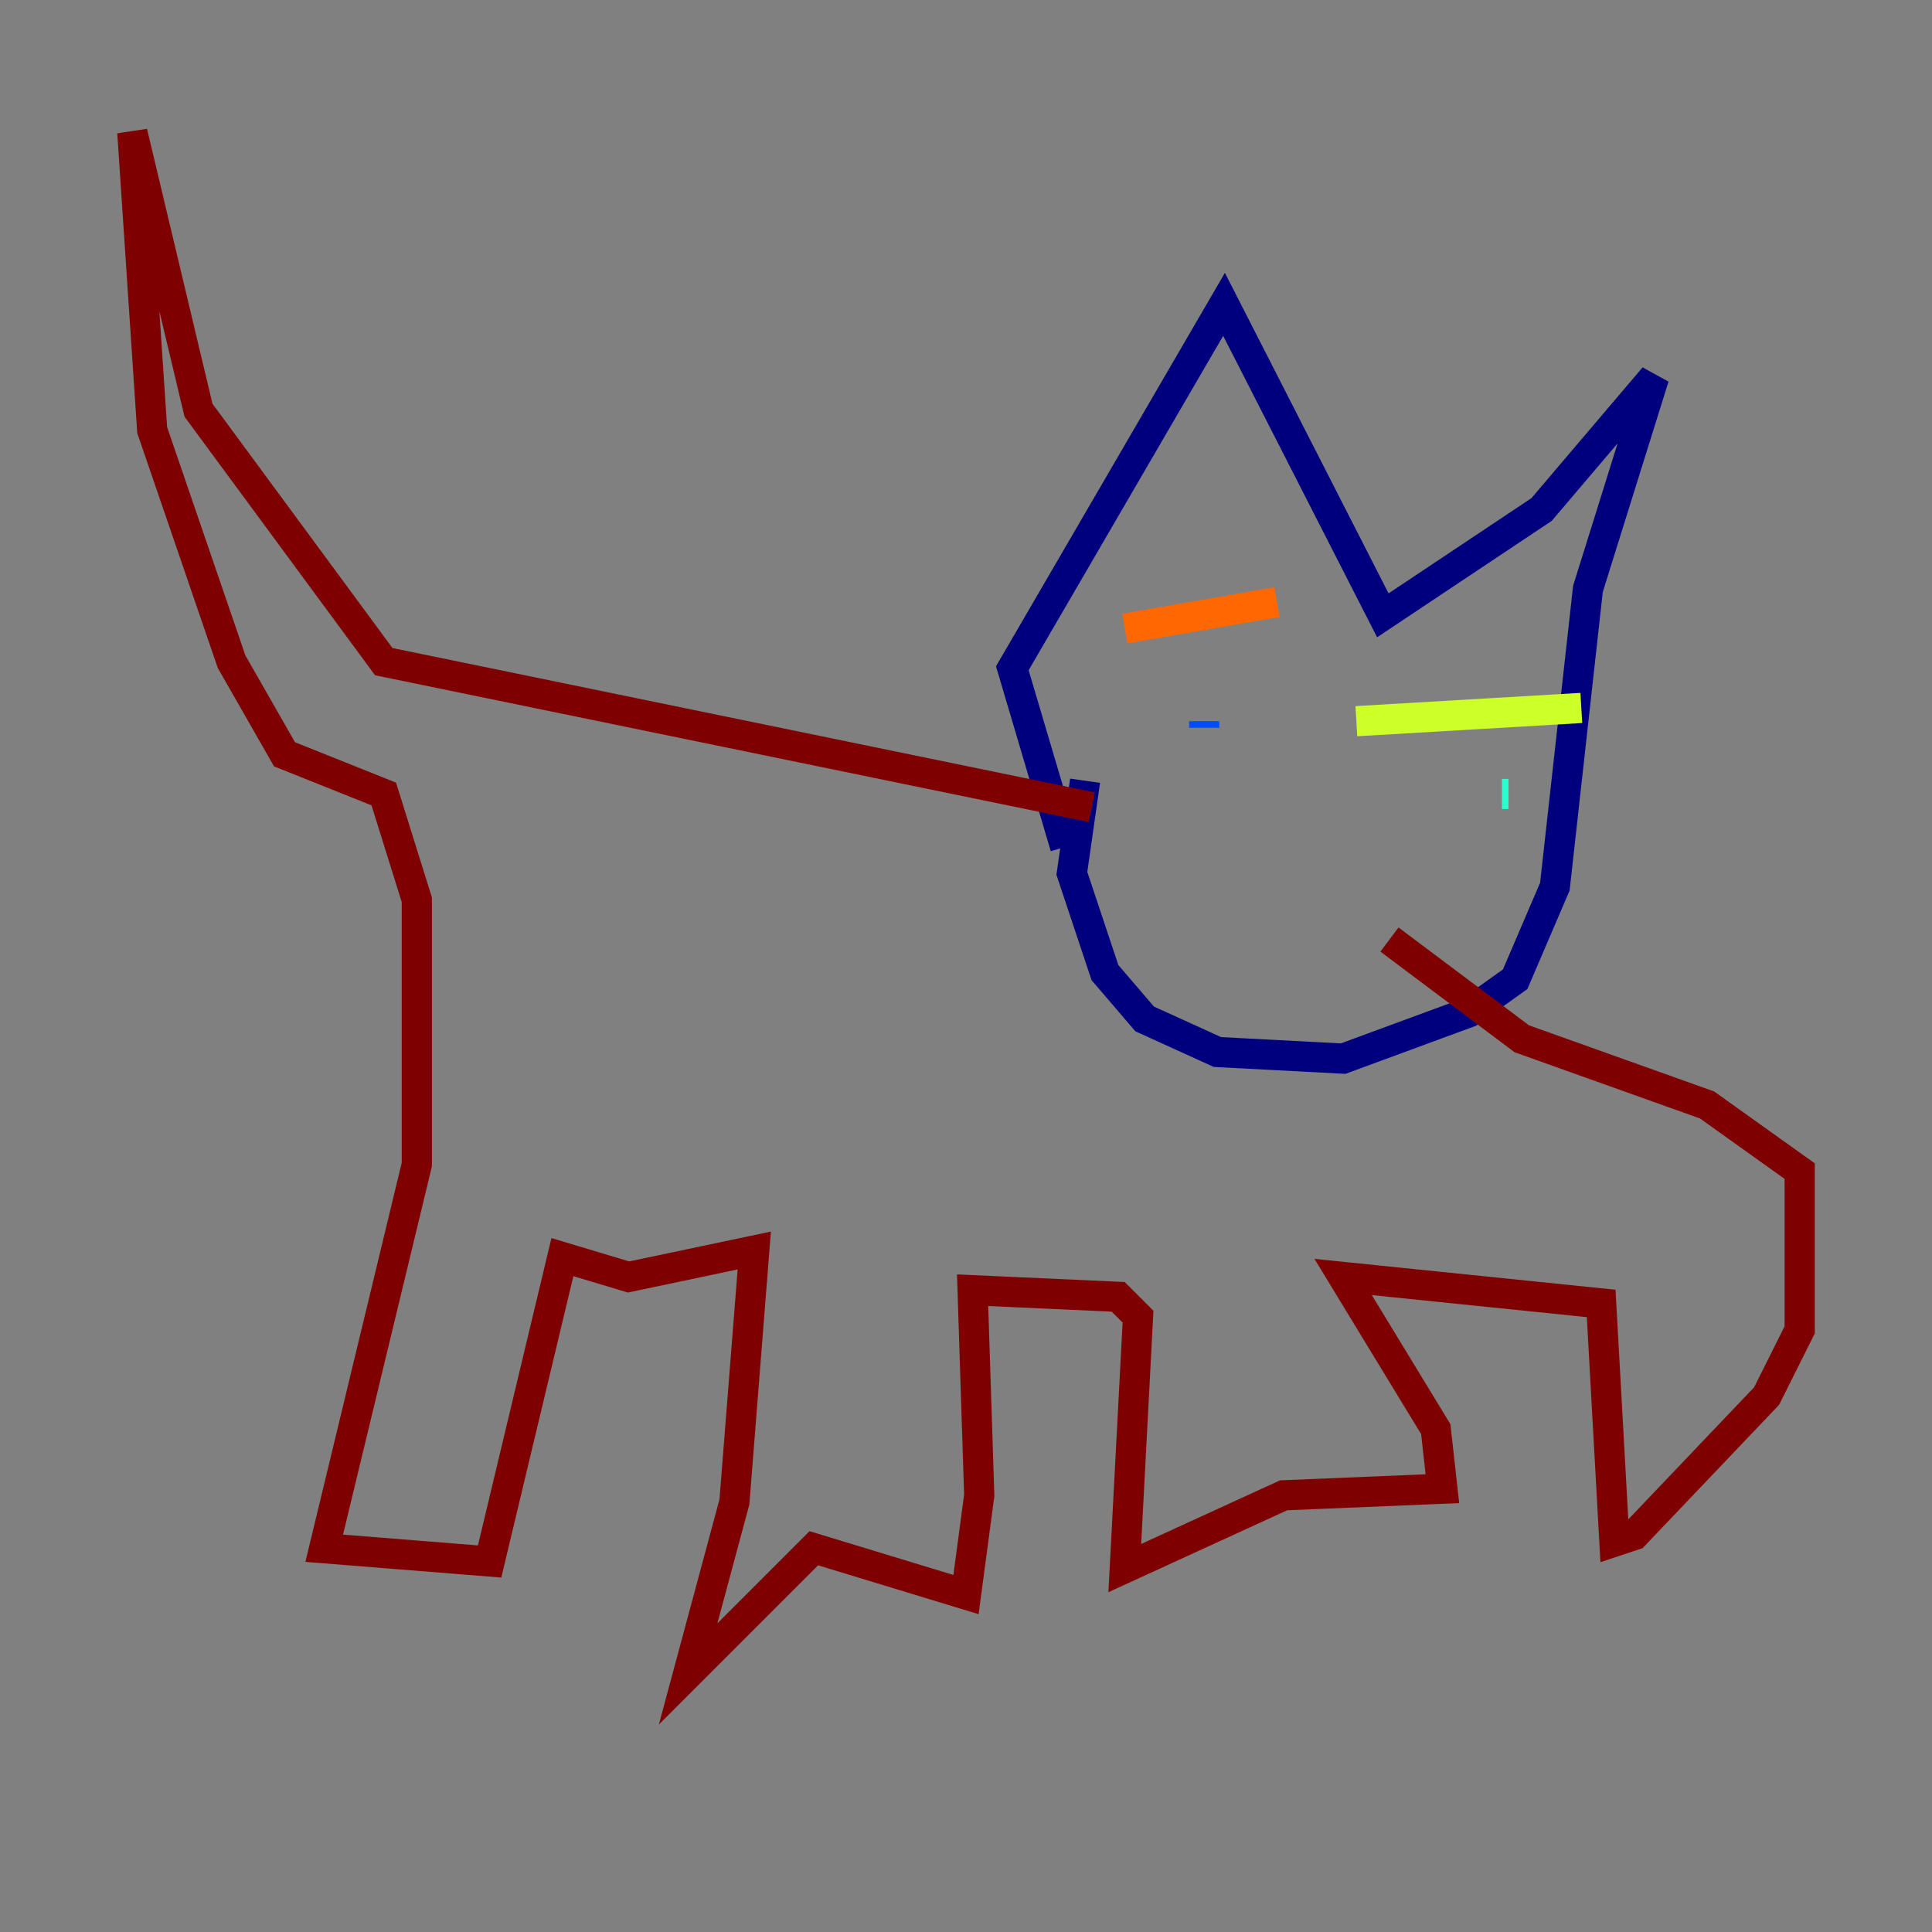 <?xml version="1.0" encoding="utf-8" ?>
<svg baseProfile="tiny" height="128" version="1.2" viewBox="0,0,128,128" width="128" xmlns="http://www.w3.org/2000/svg" xmlns:ev="http://www.w3.org/2001/xml-events" xmlns:xlink="http://www.w3.org/1999/xlink"><rect x="0" y="0" width="128" height="128" fill="#808080" stroke="none"/><defs /><polyline fill="none" points="71.89,51.726 71.014,57.863 73.206,64.438 75.836,67.507 80.657,69.699 88.986,70.137 97.315,67.069 100.384,64.877 103.014,58.74 105.206,39.014 109.589,24.986 102.137,33.753 91.616,40.767 81.096,20.164 67.069,44.274 70.575,56.11" stroke="#00007f" stroke-width="2" /><polyline fill="none" points="79.781,47.781 79.781,48.219" stroke="#004cff" stroke-width="2" /><polyline fill="none" points="99.507,52.603 99.945,52.603" stroke="#29ffcd" stroke-width="2" /><polyline fill="none" points="89.863,47.781 104.767,46.904" stroke="#cdff29" stroke-width="2" /><polyline fill="none" points="74.52,41.644 84.603,39.89" stroke="#ff6700" stroke-width="2" /><polyline fill="none" points="72.329,53.48 25.425,43.836 13.151,27.178 8.767,8.767 10.082,28.493 15.342,43.836 18.849,49.973 25.425,52.603 27.616,59.616 27.616,77.151 21.48,102.575 32.438,103.452 37.26,83.288 41.644,84.603 49.973,82.849 48.657,99.507 45.589,110.904 53.918,102.575 64.0,105.644 64.877,99.069 64.438,85.48 74.082,85.918 75.397,87.233 74.52,103.89 85.041,99.069 95.562,98.63 95.123,94.685 88.986,84.603 106.082,86.356 106.959,102.137 108.274,101.699 117.041,92.493 119.233,88.11 119.233,77.589 113.096,73.206 100.822,68.822 92.055,62.247" stroke="#7f0000" stroke-width="2" /></svg>